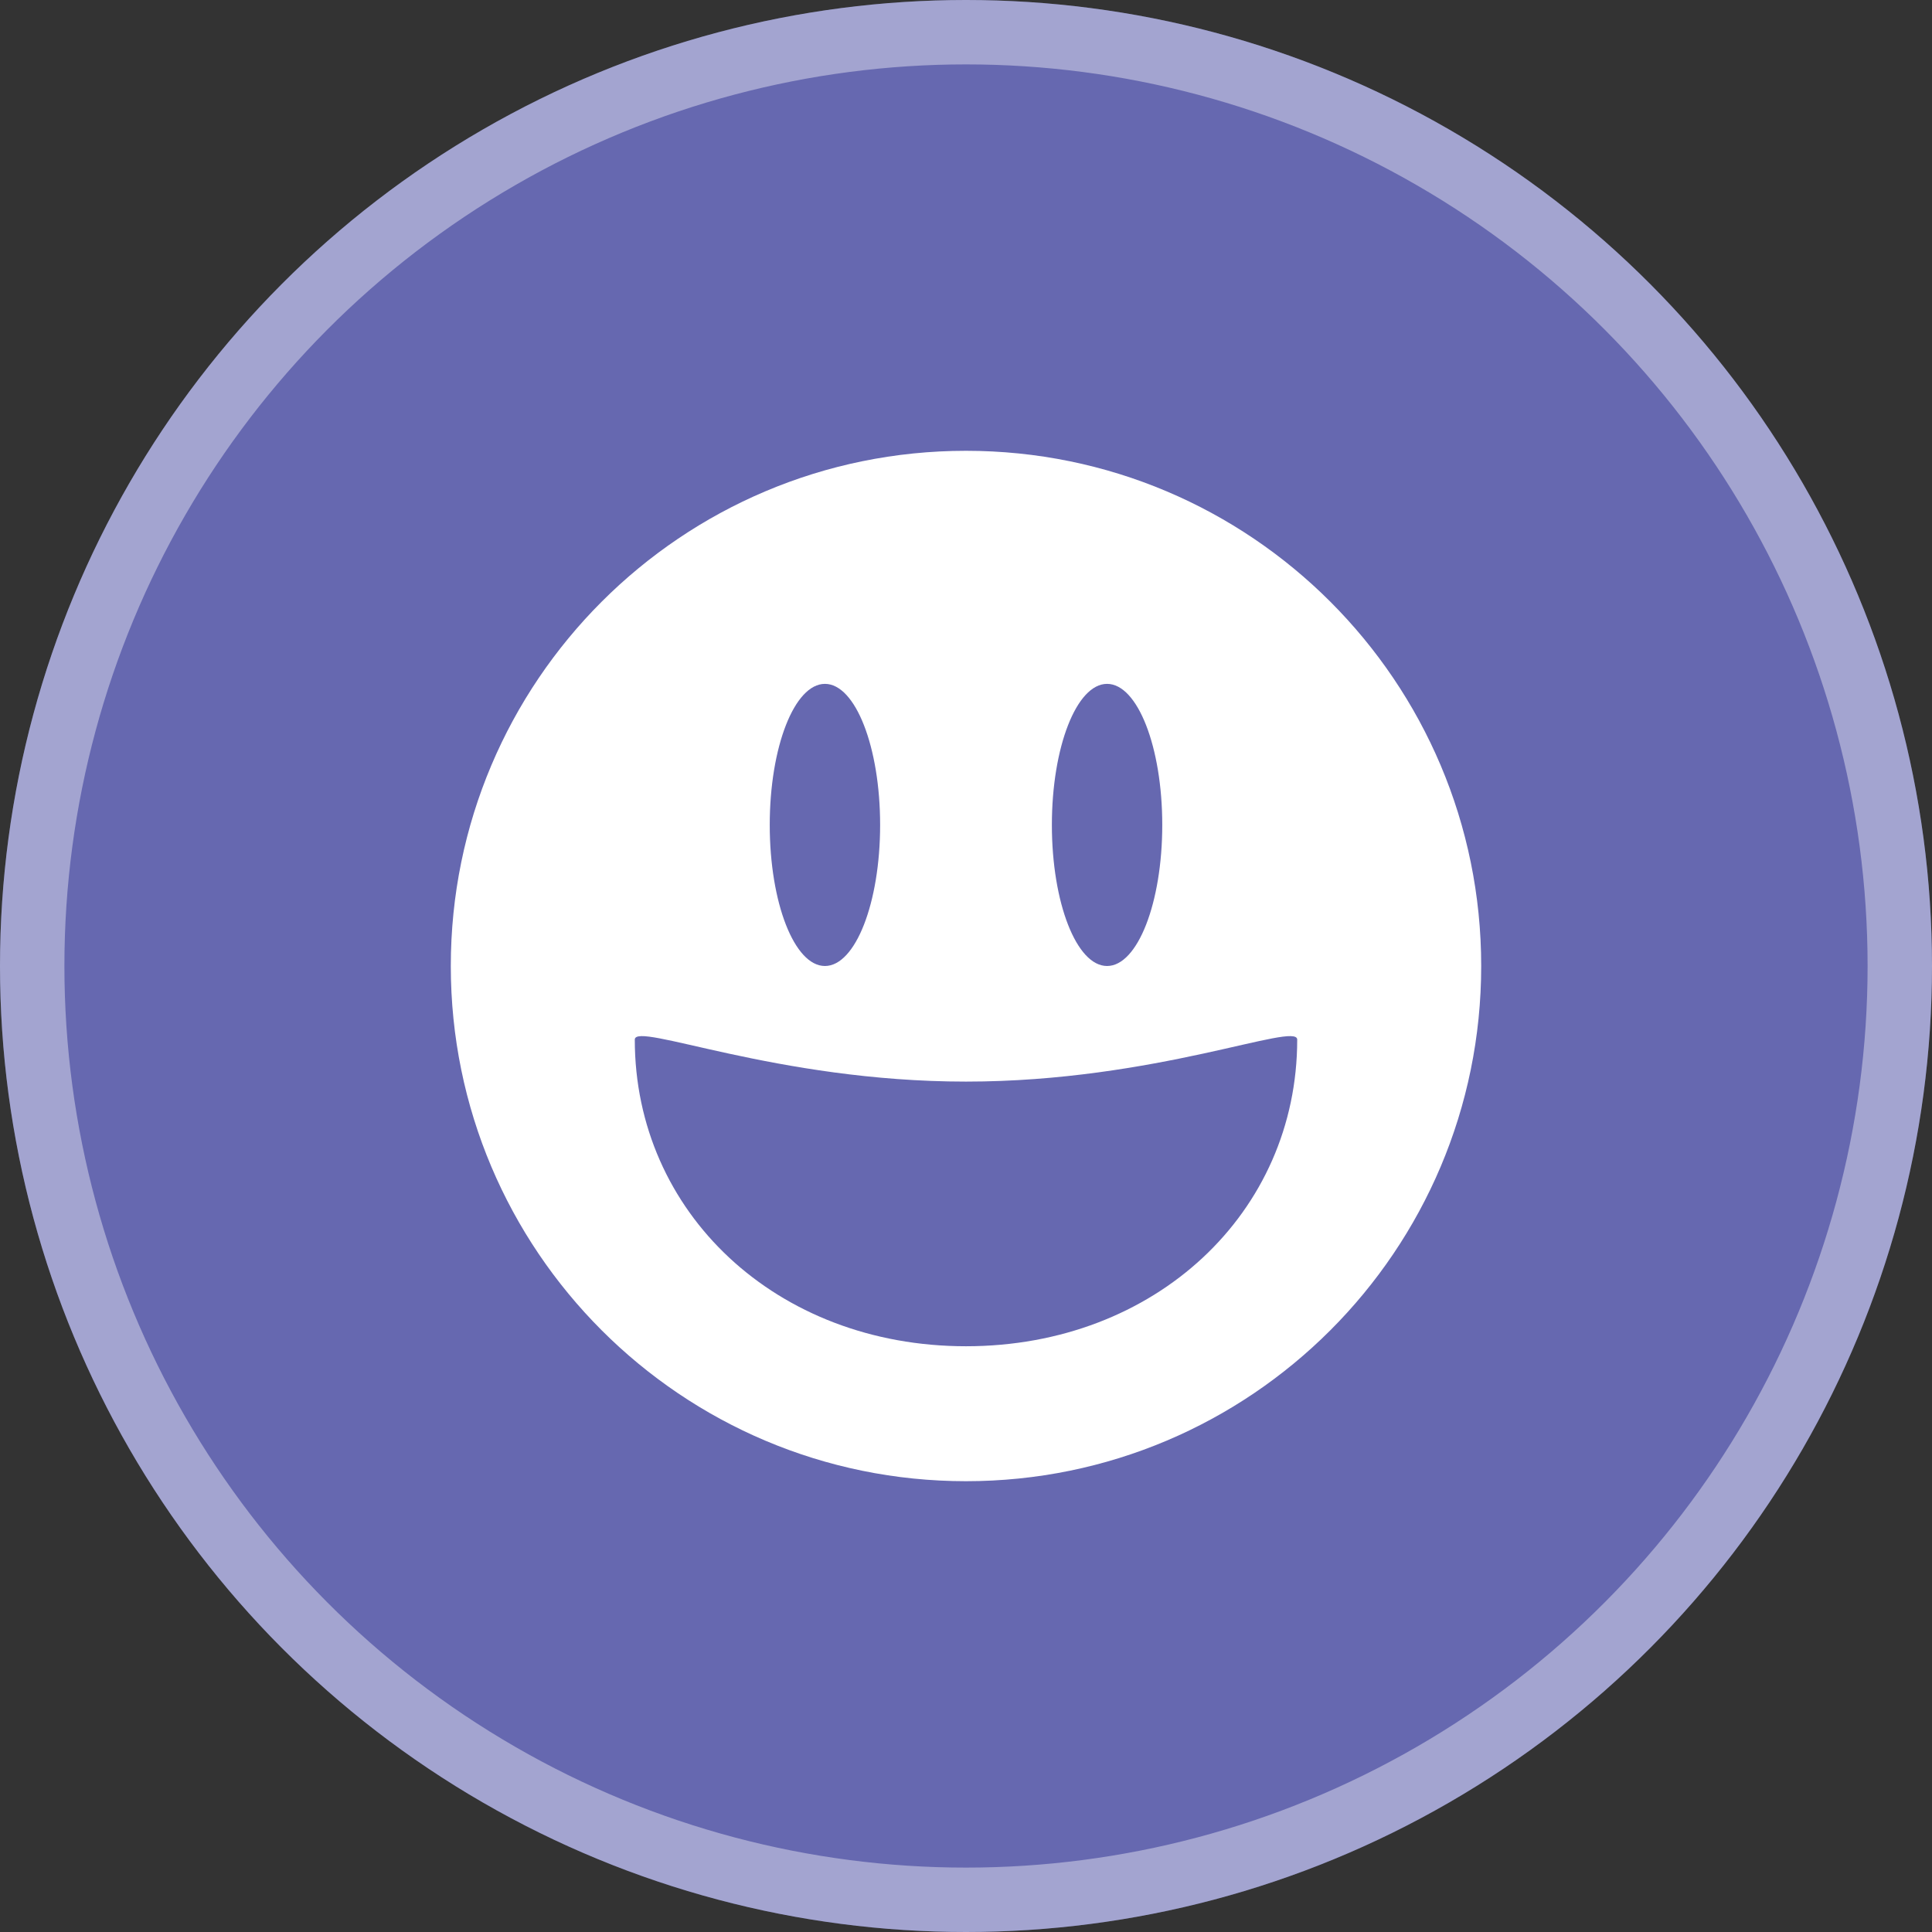 <svg width="60" height="60" viewBox="0 0 60 60" fill="none" xmlns="http://www.w3.org/2000/svg">
<rect x="0" y="0" width="60" height="60" fill="#333333" stroke="none"/>
<circle cx="30" cy="30" r="30" fill="#6668B0"/>
<circle cx="30" cy="30" r="29" stroke="white" stroke-opacity="0.4" stroke-width="2"/>
<path fill-rule="evenodd" clip-rule="evenodd" d="M30 46C38.837 46 46 38.837 46 30C46 21.163 38.837 14 30 14C21.163 14 14 21.163 14 30C14 38.837 21.163 46 30 46ZM30 41.809C35.891 41.809 40.286 37.651 40.286 32.286C40.286 31.714 35.891 33.59 30 33.59C24.109 33.59 19.714 31.714 19.714 32.286C19.714 37.651 24.109 41.809 30 41.809ZM25.619 30C26.566 30 27.333 28.039 27.333 25.619C27.333 23.2 26.566 21.238 25.619 21.238C24.672 21.238 23.905 23.2 23.905 25.619C23.905 28.039 24.672 30 25.619 30ZM34.381 30C35.328 30 36.095 28.039 36.095 25.619C36.095 23.2 35.328 21.238 34.381 21.238C33.434 21.238 32.667 23.2 32.667 25.619C32.667 28.039 33.434 30 34.381 30Z" fill="white"/>
</svg>
